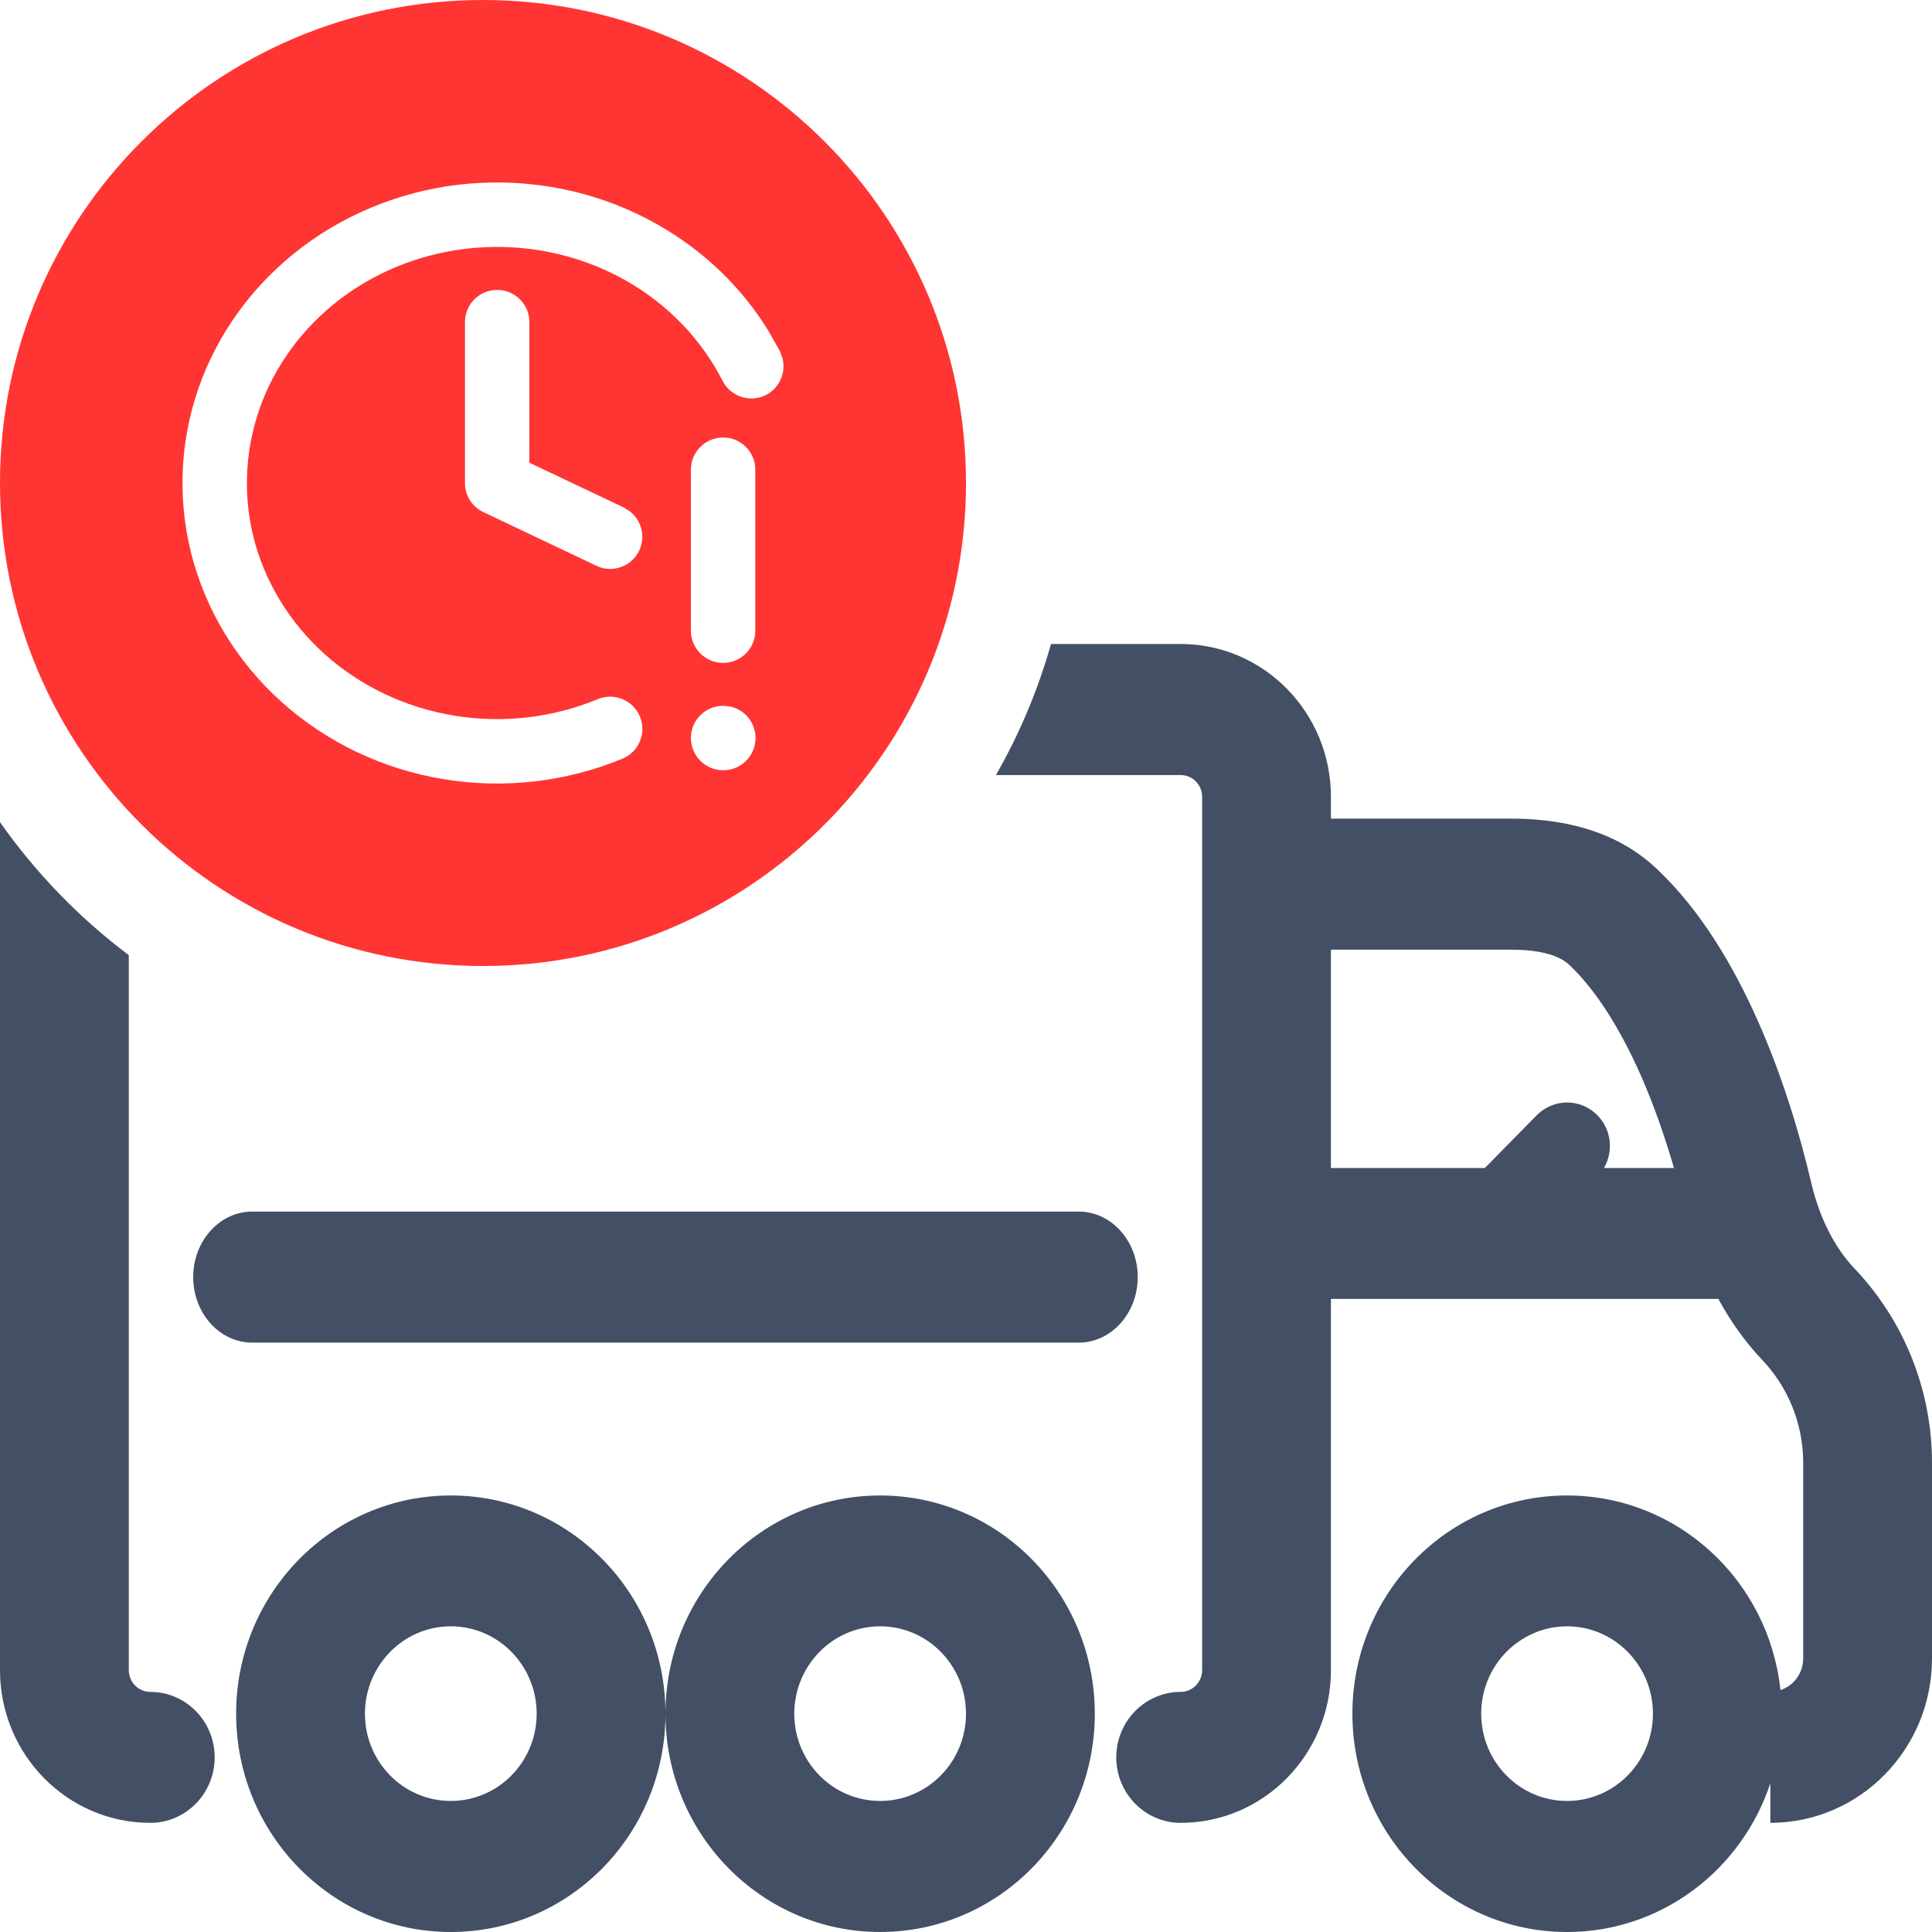 <svg width="18" height="18" viewBox="0 0 18 18" fill="none" xmlns="http://www.w3.org/2000/svg">
<path d="M4.2 13.933C5.305 13.933 6.2 14.843 6.2 15.966C6.2 17.089 5.305 18 4.2 18C3.096 18 2.2 17.089 2.2 15.966C2.2 14.843 3.096 13.933 4.2 13.933ZM8.2 13.933C9.305 13.933 10.2 14.843 10.2 15.966C10.2 17.089 9.305 18 8.2 18C7.096 18 6.2 17.089 6.2 15.966C6.2 14.843 7.096 13.933 8.2 13.933ZM11 6C11.773 6 12.4 6.638 12.4 7.424V7.627H14.076C14.473 7.627 15.016 7.698 15.435 8.094C15.845 8.48 16.151 9.001 16.376 9.508C16.604 10.021 16.767 10.559 16.874 11.016C16.95 11.341 17.088 11.619 17.281 11.822C17.742 12.307 18 12.955 18 13.629V15.451C18 16.297 17.326 16.983 16.494 16.983V16.614C16.228 17.419 15.481 18 14.6 18C13.495 18 12.6 17.089 12.6 15.966C12.6 14.843 13.495 13.933 14.6 13.933C15.631 13.933 16.48 14.726 16.588 15.746C16.711 15.706 16.8 15.589 16.8 15.451V13.629C16.8 13.271 16.663 12.928 16.419 12.671C16.254 12.497 16.119 12.304 16.01 12.102H12.4V15.56C12.4 16.346 11.773 16.983 11 16.983C10.669 16.983 10.4 16.71 10.4 16.373C10.4 16.036 10.669 15.763 11 15.763C11.11 15.763 11.2 15.672 11.2 15.56V7.424C11.2 7.311 11.111 7.221 11 7.221H9.279C9.497 6.84 9.67 6.431 9.792 6H11ZM0 7.66C0.333 8.133 0.738 8.552 1.2 8.899V15.56C1.2 15.672 1.29 15.763 1.4 15.763C1.732 15.763 2 16.036 2 16.373C2 16.71 1.732 16.983 1.4 16.983C0.627 16.983 0 16.346 0 15.56V7.66ZM4.2 15.152C3.758 15.152 3.401 15.517 3.4 15.966C3.4 16.415 3.758 16.779 4.2 16.779C4.642 16.779 5 16.415 5 15.966C5 15.517 4.642 15.152 4.2 15.152ZM8.2 15.152C7.758 15.152 7.401 15.517 7.4 15.966C7.4 16.415 7.758 16.779 8.2 16.779C8.642 16.779 9 16.415 9 15.966C9 15.517 8.642 15.152 8.2 15.152ZM14.6 15.152C14.158 15.153 13.8 15.517 13.8 15.966C13.8 16.415 14.158 16.779 14.6 16.779C15.041 16.779 15.4 16.415 15.4 15.966C15.4 15.517 15.041 15.152 14.6 15.152ZM10.05 11.288C10.354 11.288 10.6 11.562 10.6 11.898C10.6 12.235 10.354 12.509 10.05 12.509H2.35C2.046 12.509 1.8 12.235 1.8 11.898C1.8 11.562 2.046 11.288 2.35 11.288H10.05ZM12.4 10.882H13.834L14.317 10.391C14.474 10.232 14.727 10.232 14.883 10.391C15.014 10.524 15.034 10.726 14.944 10.882H15.596C15.512 10.594 15.409 10.294 15.283 10.01C15.091 9.578 14.866 9.221 14.62 8.989C14.534 8.908 14.369 8.848 14.076 8.848H12.4V10.882Z" fill="#434F64"/>
<path d="M4.5 0C6.985 0 9 2.015 9 4.5C9 6.985 6.985 9 4.5 9C2.015 9 0 6.985 0 4.5C0 2.015 2.015 0 4.5 0ZM4.491 1.703C3.92 1.729 3.369 1.915 2.905 2.237C2.442 2.56 2.085 3.007 1.884 3.523C1.682 4.041 1.646 4.604 1.778 5.142C1.911 5.679 2.206 6.165 2.625 6.541C3.044 6.917 3.567 7.166 4.131 7.259C4.694 7.352 5.275 7.286 5.8 7.068C5.953 7.005 6.025 6.829 5.962 6.676C5.898 6.523 5.722 6.45 5.569 6.514C5.149 6.688 4.682 6.742 4.229 6.667C3.775 6.592 3.357 6.392 3.025 6.095C2.694 5.797 2.463 5.415 2.36 4.998C2.258 4.581 2.287 4.144 2.443 3.741C2.6 3.339 2.879 2.986 3.248 2.729C3.617 2.473 4.059 2.324 4.519 2.303C4.979 2.282 5.434 2.39 5.828 2.612C6.222 2.835 6.535 3.161 6.732 3.548C6.807 3.695 6.988 3.755 7.136 3.68C7.265 3.614 7.326 3.467 7.289 3.333L7.268 3.276L7.166 3.094C6.914 2.679 6.555 2.334 6.123 2.09C5.63 1.811 5.062 1.677 4.491 1.703ZM6.737 6.576C6.572 6.576 6.437 6.71 6.437 6.876C6.437 7.042 6.572 7.176 6.737 7.176H6.739C6.905 7.176 7.039 7.042 7.039 6.876C7.039 6.731 6.937 6.61 6.8 6.582L6.739 6.576H6.737ZM6.737 4.076C6.572 4.076 6.437 4.21 6.437 4.376V5.876C6.437 6.042 6.572 6.176 6.737 6.176C6.903 6.176 7.037 6.042 7.037 5.876V4.376C7.037 4.21 6.903 4.076 6.737 4.076ZM4.632 2.701C4.466 2.701 4.332 2.835 4.332 3.001V4.501C4.332 4.617 4.399 4.722 4.503 4.771L5.556 5.271C5.705 5.343 5.884 5.279 5.955 5.13C6.017 4.999 5.977 4.846 5.865 4.762L5.813 4.729L4.932 4.311V3.001C4.932 2.835 4.798 2.701 4.632 2.701Z" fill="#FF3533"/>
</svg>
